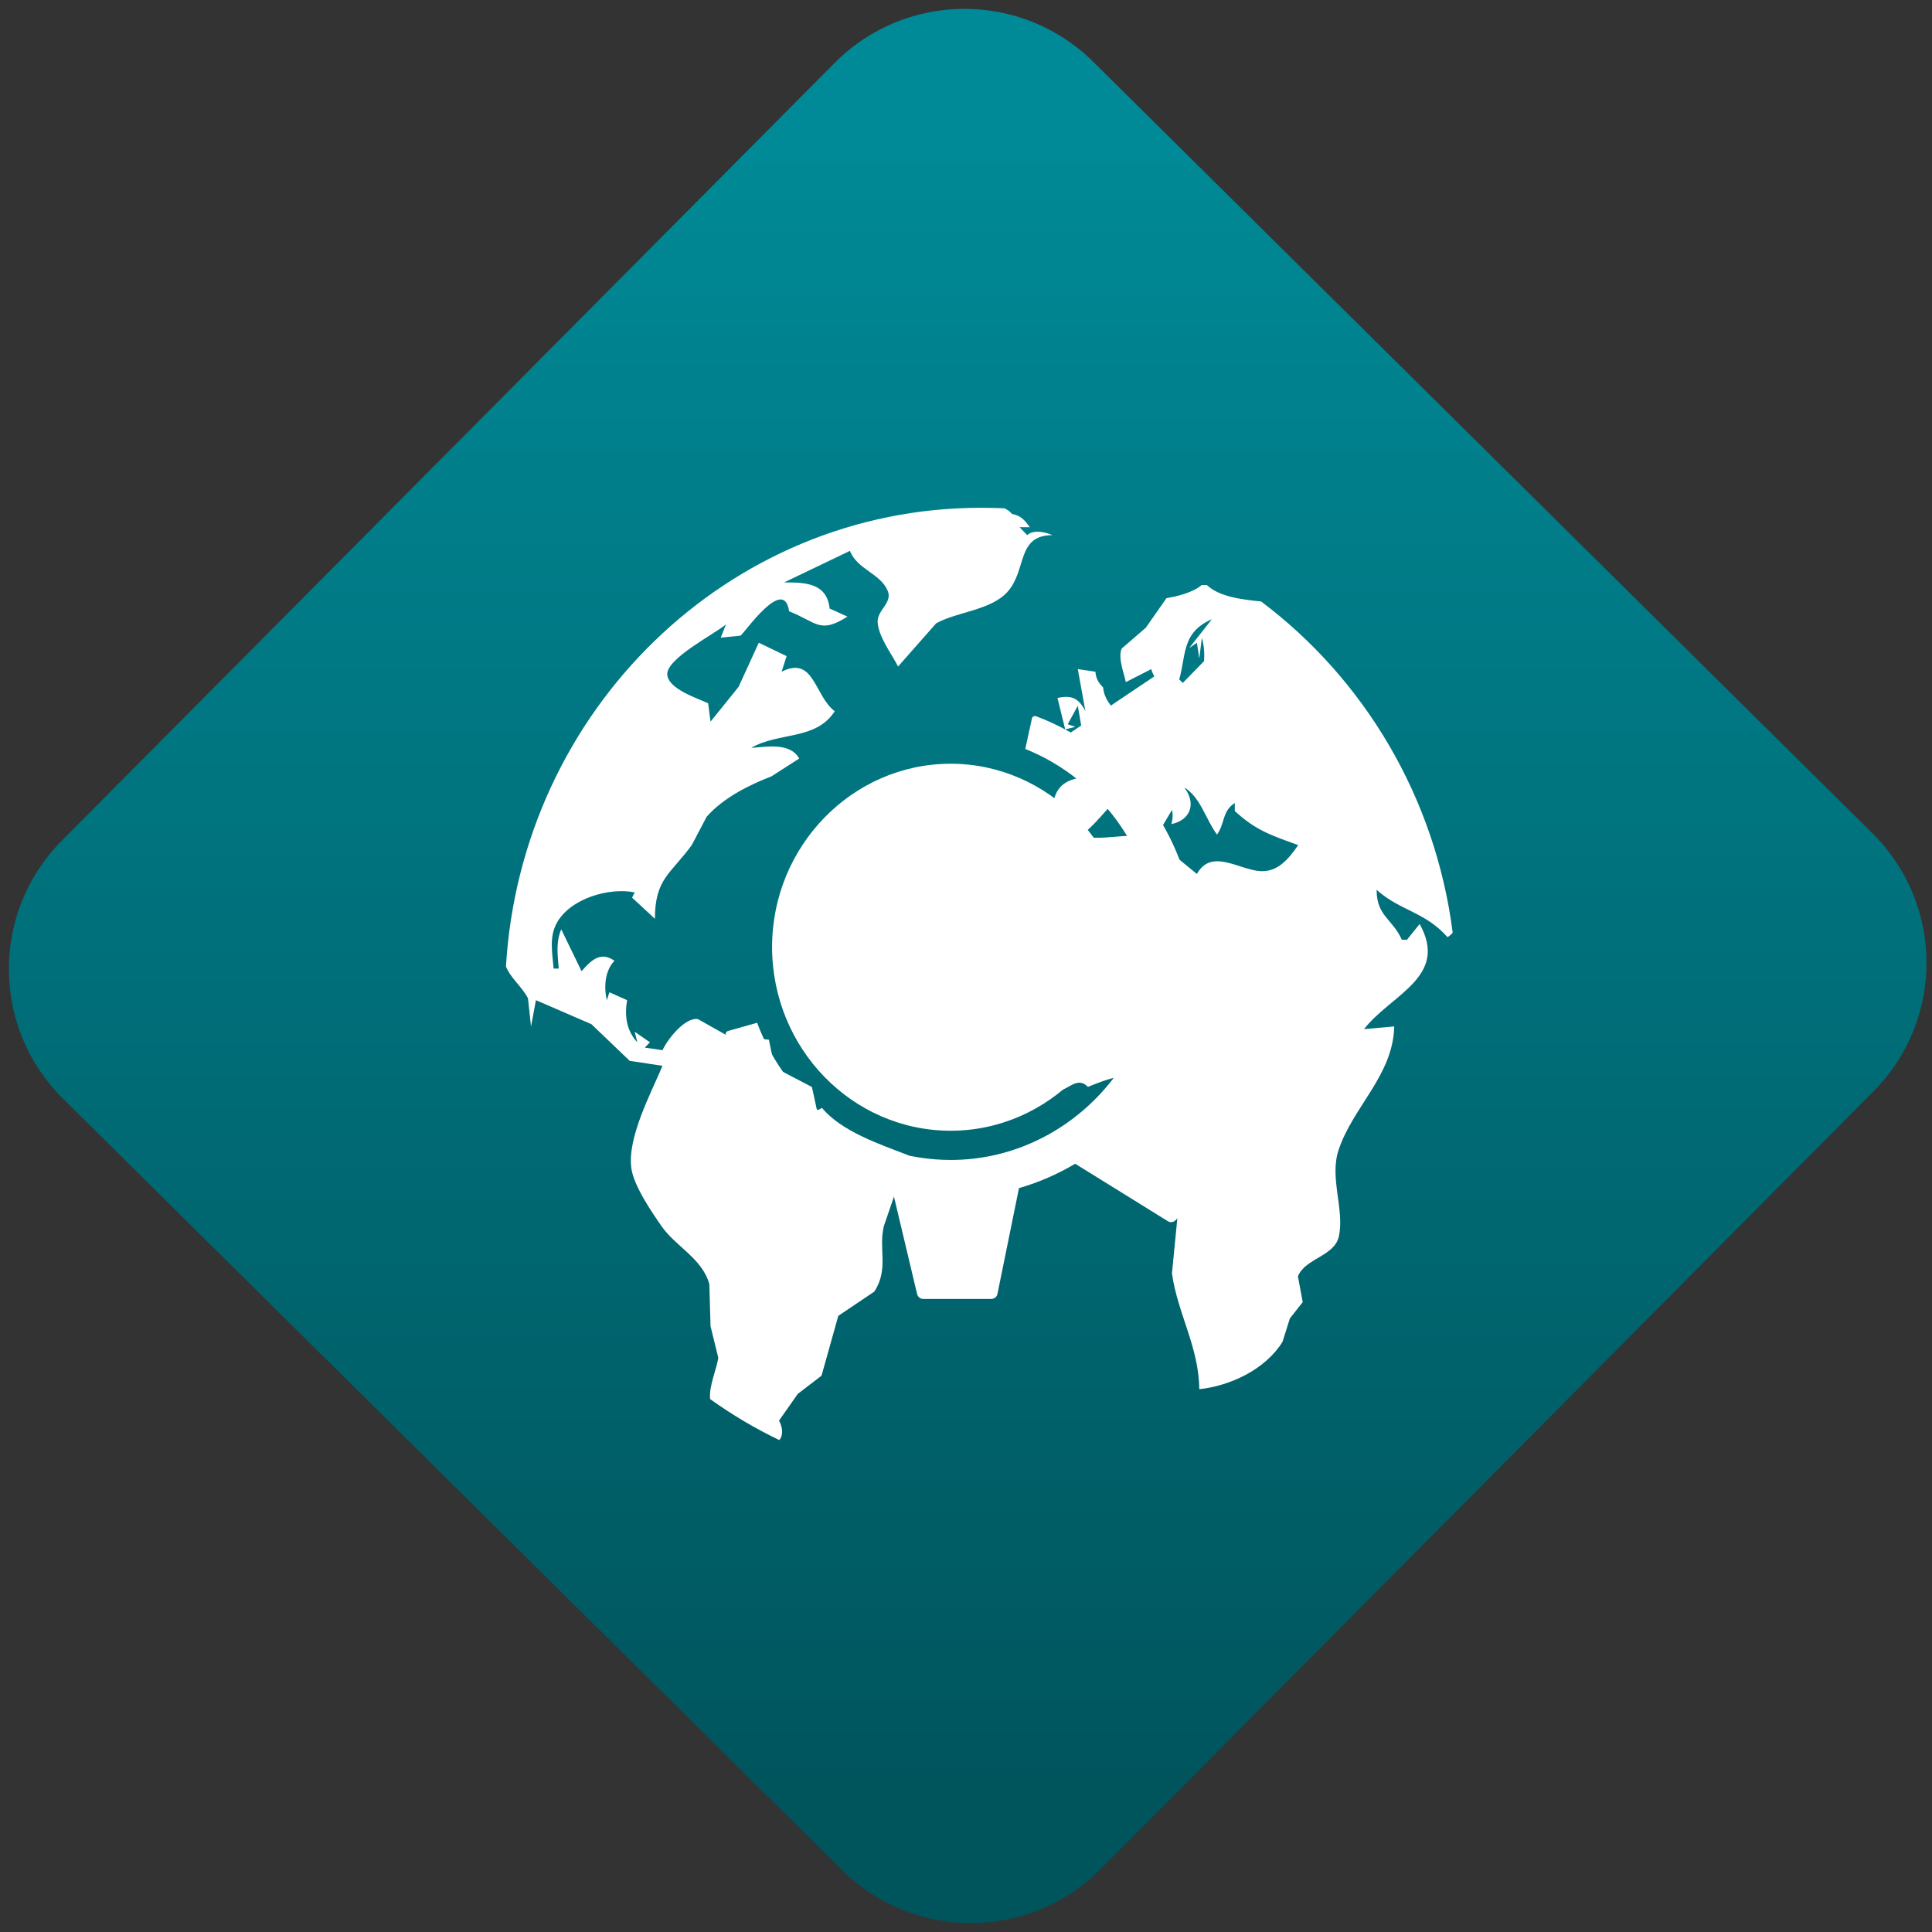 <svg width="64" height="64" viewBox="0 0 64 64" version="1.1"><rect x="0" y="0" width="64" height="64" fill="#333333" stroke="none"/><defs><linearGradient id="linear-pattern-0" gradientUnits="userSpaceOnUse" x1="0" y1="0" x2="0" y2="1" gradientTransform="matrix(60, 0, 0, 56, 0, 4)"><stop offset="0" stop-color="#008a97" stop-opacity="1"/><stop offset="1" stop-color="#00545c" stop-opacity="1"/></linearGradient></defs><path fill="url(#linear-pattern-0)" fill-opacity="1" d="M 36.219 2.051 L 62.027 27.605 C 64.402 29.957 64.418 33.785 62.059 36.156 L 36.461 61.918 C 34.105 64.289 30.27 64.305 27.895 61.949 L 2.086 36.395 C -0.289 34.043 -0.305 30.215 2.051 27.844 L 27.652 2.082 C 30.008 -0.289 33.844 -0.305 36.219 2.051 Z M 36.219 2.051 " /><g transform="matrix(1.008,0,0,1.003,16.221,16.077)"><path fill-rule="nonzero" fill="rgb(100%, 100%, 100%)" fill-opacity="1" d="M 16.141 0.742 C 7.832 0.742 1.039 7.438 0.535 15.891 C 0.691 16.281 1.051 16.547 1.258 16.938 L 1.359 17.875 L 1.52 17.004 L 3.344 17.797 L 4.602 19.008 L 5.68 19.172 C 5.297 20.086 4.516 21.547 4.656 22.559 C 4.742 23.148 5.32 23.992 5.648 24.469 C 6.113 25.141 6.988 25.535 7.219 26.383 L 7.258 27.77 L 7.512 28.809 C 7.469 29.172 7.195 29.758 7.246 30.18 C 7.961 30.695 8.719 31.148 9.516 31.531 C 9.652 31.395 9.633 31.102 9.508 30.891 L 10.125 30.008 L 10.906 29.406 L 11.457 27.43 L 12.641 26.629 C 13.125 25.875 12.773 25.242 12.953 24.469 L 13.754 22.125 C 12.852 21.773 11.562 21.344 10.922 20.562 L 10.758 20.648 L 10.59 19.871 L 9.594 19.348 L 9.426 19.523 L 9.176 18.309 L 7.844 18.195 L 6.844 17.629 C 6.414 17.562 5.844 18.297 5.68 18.656 L 5.098 18.57 L 5.266 18.395 L 4.766 18.047 L 4.852 18.395 C 4.492 18.008 4.43 17.516 4.516 17.004 L 3.934 16.742 L 3.852 17.004 C 3.746 16.574 3.789 16.02 4.102 15.703 C 3.645 15.379 3.336 15.684 3.02 16.047 L 2.352 14.664 C 2.172 15.086 2.234 15.512 2.27 15.961 L 2.102 15.961 C 2.062 15.477 1.953 14.945 2.188 14.488 C 2.625 13.633 3.953 13.273 4.766 13.445 L 4.68 13.617 L 5.43 14.316 C 5.434 12.992 5.938 12.848 6.641 11.883 L 7.129 10.949 C 7.672 10.324 8.523 9.898 9.258 9.613 L 10.172 9.023 C 9.875 8.484 9.094 8.637 8.594 8.672 C 9.496 8.141 10.719 8.43 11.34 7.461 C 10.664 6.945 10.664 5.613 9.594 6.156 L 9.758 5.641 L 8.844 5.199 L 8.18 6.656 L 7.258 7.805 L 7.18 7.199 C 6.828 7.031 5.859 6.727 5.836 6.242 C 5.82 5.715 7.383 4.914 7.766 4.594 L 7.594 5.031 L 8.242 4.965 C 8.379 4.875 9.672 2.969 9.84 4.16 C 10.742 4.516 10.844 4.922 11.758 4.336 L 11.172 4.07 C 11.082 3.215 10.355 3.207 9.676 3.207 L 11.84 2.164 C 12.078 2.781 12.836 2.906 13.078 3.477 C 13.25 3.879 12.738 4.117 12.75 4.508 C 12.766 4.984 13.211 5.57 13.422 5.984 L 14.672 4.559 C 15.359 4.172 16.473 4.133 17.023 3.512 C 17.66 2.789 17.309 1.648 18.496 1.645 C 18.258 1.539 17.867 1.457 17.664 1.645 L 17.414 1.383 L 17.75 1.383 C 17.57 1.133 17.453 1 17.164 0.945 C 17.098 0.859 17.008 0.801 16.914 0.758 C 16.656 0.746 16.398 0.742 16.141 0.742 M 23.406 3.289 C 23.109 3.539 22.617 3.664 22.242 3.727 L 21.562 4.703 L 20.77 5.391 C 20.641 5.707 20.844 6.184 20.906 6.5 L 21.742 6.07 C 21.859 6.5 22.184 6.609 22.492 6.852 C 22.984 5.875 22.559 4.938 23.734 4.422 L 22.988 5.375 L 23.242 5.199 L 23.32 5.719 L 23.406 5.031 C 23.625 5.812 23.395 6.883 22.57 7.18 L 21.742 7.109 L 21.742 6.59 C 21.266 6.691 21.285 6.938 21.41 7.371 C 21.086 7.273 20.898 7.289 20.656 7.547 C 20.406 7.273 20.199 7.062 20.16 6.676 C 20 6.508 19.93 6.395 19.906 6.156 L 19.328 6.07 L 19.578 7.461 C 19.355 7.023 19.125 6.922 18.66 7.023 L 18.914 8.062 L 19.246 7.977 L 18.996 7.891 L 19.328 7.281 L 19.492 8.238 L 20.242 8.062 C 20.031 8.273 19.867 8.324 19.578 8.324 L 19.664 8.586 L 19.246 8.586 L 19.828 9.625 C 18.461 9.637 18.445 10.367 18.496 11.535 C 18.762 11.555 18.891 11.598 19.078 11.797 C 20.18 11.195 20.43 10.07 21.742 9.711 C 21.953 10.402 22.609 10.359 22.406 11.188 C 23.047 11.055 23.227 10.488 22.82 9.973 C 23.371 10.312 23.523 11.016 23.902 11.535 C 24.168 11.172 24.066 10.758 24.488 10.492 L 24.488 10.758 C 25.191 11.406 25.68 11.555 26.57 11.883 C 26.262 12.336 25.895 12.781 25.32 12.742 C 24.617 12.695 23.719 11.977 23.242 12.836 L 21.898 11.73 C 21.156 11.406 20.426 11.711 19.66 11.625 L 19.328 11.797 L 19.492 11.883 C 17.969 12.602 17.125 14.484 16.965 16.047 L 16.672 17.09 C 16.836 18.109 17.664 19.16 18.355 19.852 C 18.844 20.344 19.195 19.391 19.66 19.867 C 20.273 19.625 21.203 19.203 21.77 19.883 C 22.141 20.328 21.75 20.695 21.883 21.172 C 22.102 21.992 22.633 22.961 22.633 23.859 L 22.422 26.031 C 22.609 27.352 23.309 28.465 23.32 29.852 C 24.34 29.742 25.488 29.203 26.055 28.289 L 26.297 27.516 L 26.719 26.977 L 26.562 26.125 C 26.797 25.531 27.762 25.461 27.906 24.812 C 28.102 23.926 27.59 22.875 27.898 21.953 C 28.367 20.527 29.691 19.484 29.727 17.871 L 28.734 17.961 C 29.625 16.812 31.531 16.234 30.562 14.488 L 30.145 15.008 L 29.977 15.008 C 29.66 14.305 29.148 14.23 29.148 13.359 C 29.926 14.059 30.734 14.078 31.477 14.922 C 31.543 14.883 31.602 14.836 31.648 14.773 C 31.078 10.289 28.727 6.383 25.352 3.836 C 24.719 3.773 23.969 3.68 23.57 3.293 L 23.402 3.293 L 23.402 3.289 "/><path fill-rule="nonzero" fill="rgb(100%, 100%, 100%)" fill-opacity="1" d="M 23.914 5.398 C 23.941 5.398 23.969 5.41 23.988 5.43 L 24.758 6.219 C 24.797 6.258 24.797 6.328 24.758 6.367 L 23.688 7.469 L 23.984 7.766 C 24.051 7.836 24.062 7.945 24.016 8.027 L 22.129 11.219 C 22.445 11.77 22.695 12.359 22.879 12.984 L 26.348 13.727 C 26.445 13.746 26.512 13.832 26.512 13.93 L 26.512 16.234 C 26.512 16.332 26.445 16.414 26.352 16.438 L 22.984 17.289 C 22.812 18.008 22.543 18.688 22.199 19.32 L 24.152 22.379 C 24.203 22.461 24.191 22.574 24.125 22.645 L 22.539 24.273 C 22.469 24.344 22.367 24.355 22.289 24.305 L 19.242 22.406 C 18.668 22.75 18.047 23.023 17.395 23.211 L 16.688 26.703 C 16.672 26.797 16.586 26.871 16.488 26.871 L 14.246 26.871 C 14.152 26.871 14.07 26.805 14.047 26.711 L 13.227 23.242 C 12.531 23.059 11.867 22.777 11.258 22.414 L 8.312 24.391 C 8.234 24.445 8.125 24.438 8.055 24.367 L 7.648 23.945 L 6.609 25.008 C 6.57 25.047 6.508 25.047 6.469 25.008 L 5.699 24.219 C 5.66 24.176 5.66 24.109 5.699 24.07 L 6.734 23.008 L 6.469 22.738 C 6.406 22.668 6.391 22.559 6.445 22.477 L 8.297 19.344 C 8.086 18.965 7.914 18.57 7.766 18.16 C 7.754 18.133 7.754 18.102 7.766 18.074 C 7.781 18.047 7.805 18.031 7.828 18.023 L 8.789 17.75 C 9.77 20.398 12.25 22.281 15.152 22.281 C 18.883 22.281 21.961 19.121 21.961 15.242 C 21.961 12.281 20.141 9.727 17.602 8.707 L 17.82 7.703 C 17.824 7.676 17.844 7.648 17.867 7.633 C 17.895 7.621 17.922 7.617 17.953 7.625 C 18.352 7.773 18.734 7.957 19.098 8.164 C 19.105 8.16 19.109 8.152 19.113 8.152 L 22.141 6.109 C 22.223 6.059 22.328 6.07 22.398 6.141 L 22.777 6.527 L 23.844 5.43 C 23.859 5.41 23.891 5.398 23.914 5.398 M 15.152 9.195 C 18.371 9.195 21.023 11.926 21.023 15.246 C 21.023 18.594 18.371 21.316 15.152 21.316 C 11.91 21.316 9.281 18.594 9.281 15.246 C 9.281 11.926 11.91 9.195 15.152 9.195 "/></g></svg>
